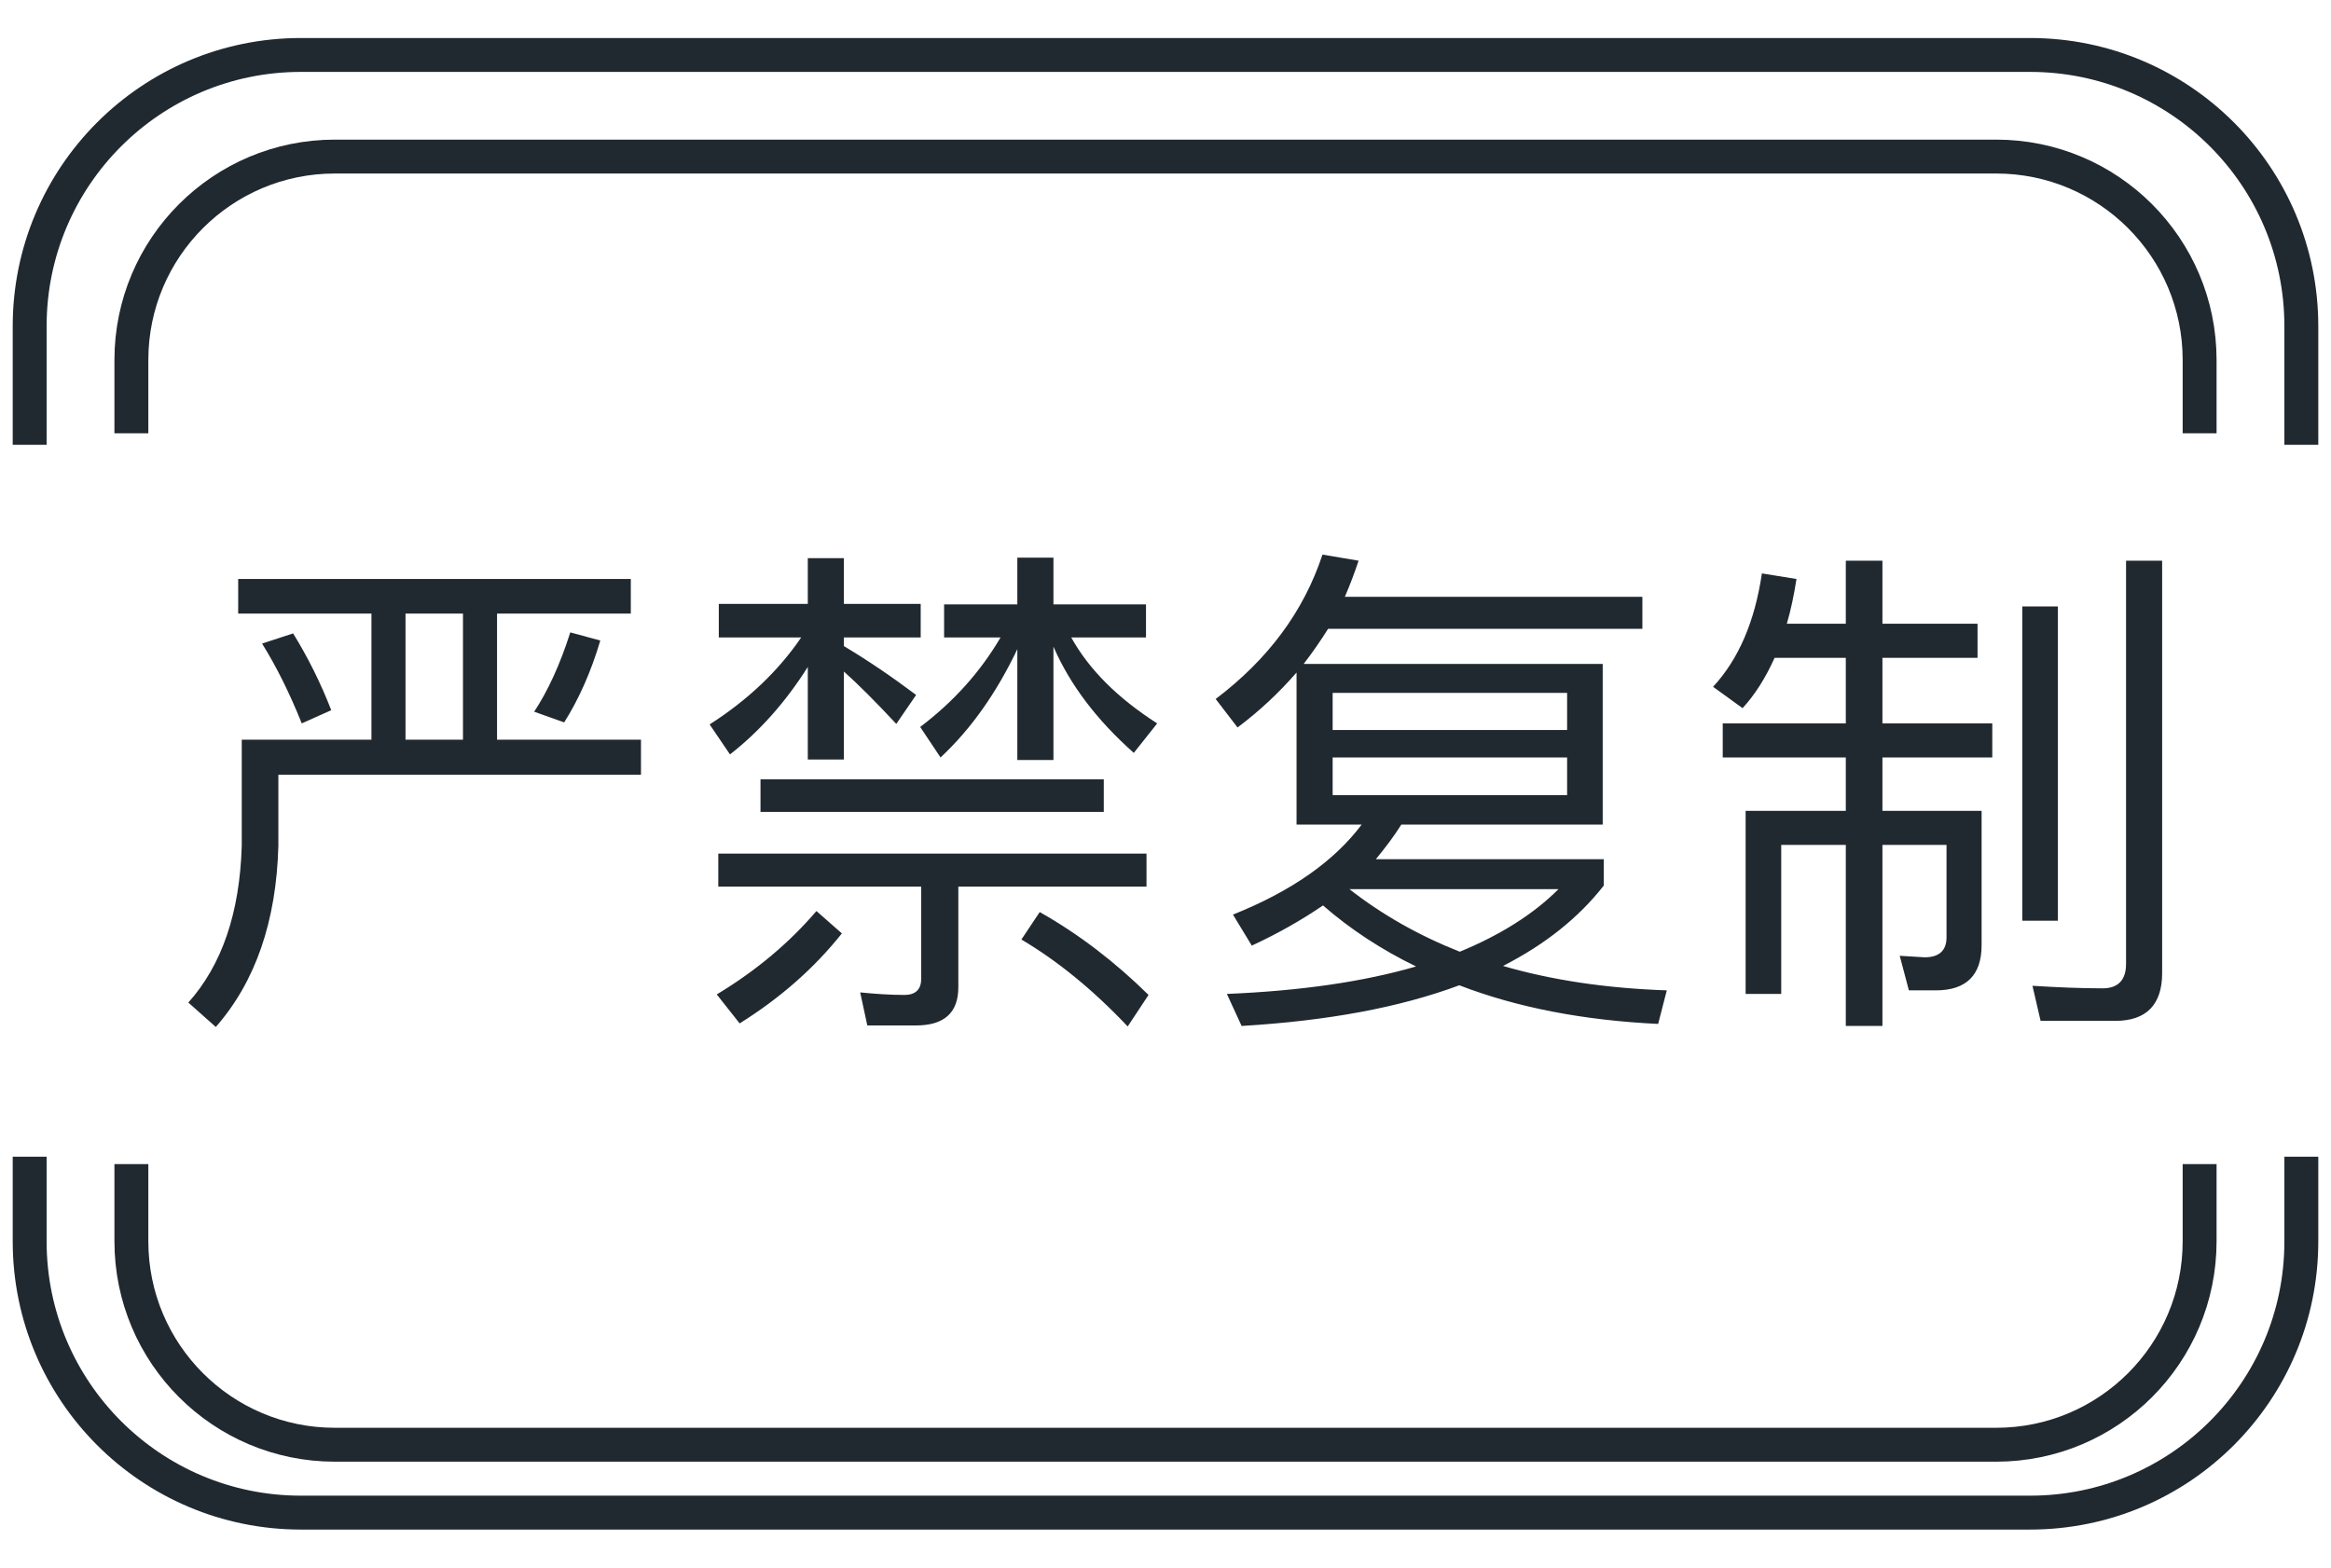 <svg width="55" height="37" viewBox="0 0 55 37" fill="none" xmlns="http://www.w3.org/2000/svg">
<path d="M0.7 10.497V7.697C0.7 4.162 3.566 1.297 7.1 1.297H47.9C51.435 1.297 54.3 4.162 54.3 7.697V10.497M0.7 27.297V29.297C0.7 32.831 3.566 35.697 7.1 35.697H47.9C51.435 35.697 54.3 32.831 54.3 29.297V27.297" stroke="#212930" stroke-width="0.8"/>
<path d="M3.1 10.226V8.495C3.1 5.844 5.249 3.695 7.9 3.695H47.1C49.751 3.695 51.9 5.844 51.9 8.495V10.226M3.1 27.472V29.295C3.1 31.946 5.249 34.095 7.9 34.095H47.1C49.751 34.095 51.9 31.946 51.9 29.295V27.472" stroke="#212930" stroke-width="0.8"/>
<path d="M5.62 13.664H14.884V14.48H11.728V17.456H15.124V18.284H6.568V19.964C6.52 21.74 6.028 23.168 5.092 24.236L4.444 23.66C5.236 22.772 5.656 21.548 5.704 19.964V17.456H8.764V14.48H5.62V13.664ZM9.568 17.456H10.924V14.48H9.568V17.456ZM13.456 14.924L14.164 15.116C13.948 15.848 13.66 16.496 13.312 17.048L12.604 16.796C12.928 16.304 13.216 15.68 13.456 14.924ZM6.916 14.948C7.264 15.512 7.564 16.112 7.816 16.76L7.12 17.072C6.832 16.352 6.52 15.728 6.184 15.188L6.916 14.948ZM17.944 18.392H26.044V19.16H17.944V18.392ZM16.948 20.144H27.052V20.924H22.612V23.3C22.612 23.9 22.276 24.2 21.616 24.2H20.464L20.296 23.42C20.656 23.456 21.004 23.48 21.34 23.48C21.604 23.48 21.736 23.348 21.736 23.096V20.924H16.948V20.144ZM24.532 21.524C25.468 22.052 26.32 22.712 27.1 23.48L26.608 24.224C25.792 23.36 24.952 22.676 24.1 22.172L24.532 21.524ZM19.264 21.5L19.864 22.028C19.216 22.844 18.412 23.552 17.452 24.152L16.912 23.468C17.848 22.904 18.628 22.244 19.264 21.5ZM16.96 14.252H19.06V13.172H19.912V14.252H21.724V15.044H19.912V15.248C20.476 15.584 21.04 15.968 21.616 16.4L21.148 17.084C20.656 16.556 20.248 16.148 19.912 15.848V17.924H19.06V15.74C18.544 16.556 17.932 17.252 17.224 17.804L16.744 17.096C17.644 16.52 18.364 15.836 18.904 15.044H16.96V14.252ZM22.276 14.264H24.004V13.16H24.856V14.264H27.04V15.044H25.276C25.696 15.8 26.368 16.472 27.304 17.072L26.752 17.768C25.888 17 25.252 16.172 24.856 15.26V17.936H24.004V15.32C23.512 16.352 22.912 17.204 22.192 17.876L21.712 17.156C22.504 16.556 23.128 15.86 23.608 15.044H22.276V14.264ZM31.336 14.84C31.156 15.128 30.964 15.404 30.76 15.668H37.816V19.46H33.064C32.884 19.748 32.68 20.012 32.464 20.276H37.84V20.9C37.24 21.668 36.448 22.292 35.464 22.796C36.616 23.132 37.912 23.324 39.328 23.372L39.124 24.164C37.372 24.08 35.8 23.78 34.432 23.252C33.016 23.78 31.312 24.092 29.296 24.212L28.948 23.456C30.688 23.384 32.176 23.168 33.412 22.808C32.596 22.412 31.864 21.932 31.216 21.368C30.724 21.704 30.16 22.028 29.536 22.316L29.092 21.584C30.472 21.032 31.48 20.324 32.128 19.46H30.592V15.872C30.184 16.34 29.728 16.772 29.2 17.168L28.684 16.496C29.92 15.56 30.76 14.432 31.204 13.088L32.056 13.232C31.96 13.52 31.852 13.808 31.732 14.084H38.752V14.84H31.336ZM34.444 22.46C35.404 22.064 36.184 21.572 36.772 20.984H31.84C32.608 21.584 33.472 22.076 34.444 22.46ZM36.976 18.764V17.876H31.444V18.764H36.976ZM31.444 17.228H36.976V16.352H31.444V17.228ZM41.872 15.524C41.656 16.004 41.404 16.4 41.116 16.712L40.42 16.208C41.02 15.56 41.404 14.672 41.572 13.532L42.388 13.664C42.328 14.048 42.256 14.396 42.16 14.72H43.552V13.232H44.416V14.72H46.66V15.524H44.416V17.072H47.008V17.876H44.416V19.136H46.756V22.304C46.756 23.012 46.396 23.372 45.676 23.372H45.04L44.824 22.556L45.412 22.592C45.748 22.592 45.928 22.436 45.928 22.124V19.94H44.416V24.212H43.552V19.94H42.028V23.456H41.188V19.136H43.552V17.876H40.648V17.072H43.552V15.524H41.872ZM47.716 14.312H48.556V21.728H47.716V14.312ZM49.912 24.092H48.148L47.956 23.264C48.532 23.3 49.084 23.324 49.612 23.324C49.972 23.324 50.164 23.132 50.164 22.748V13.232H51.016V22.964C51.016 23.708 50.644 24.092 49.912 24.092Z" fill="#212930"/>
</svg>
